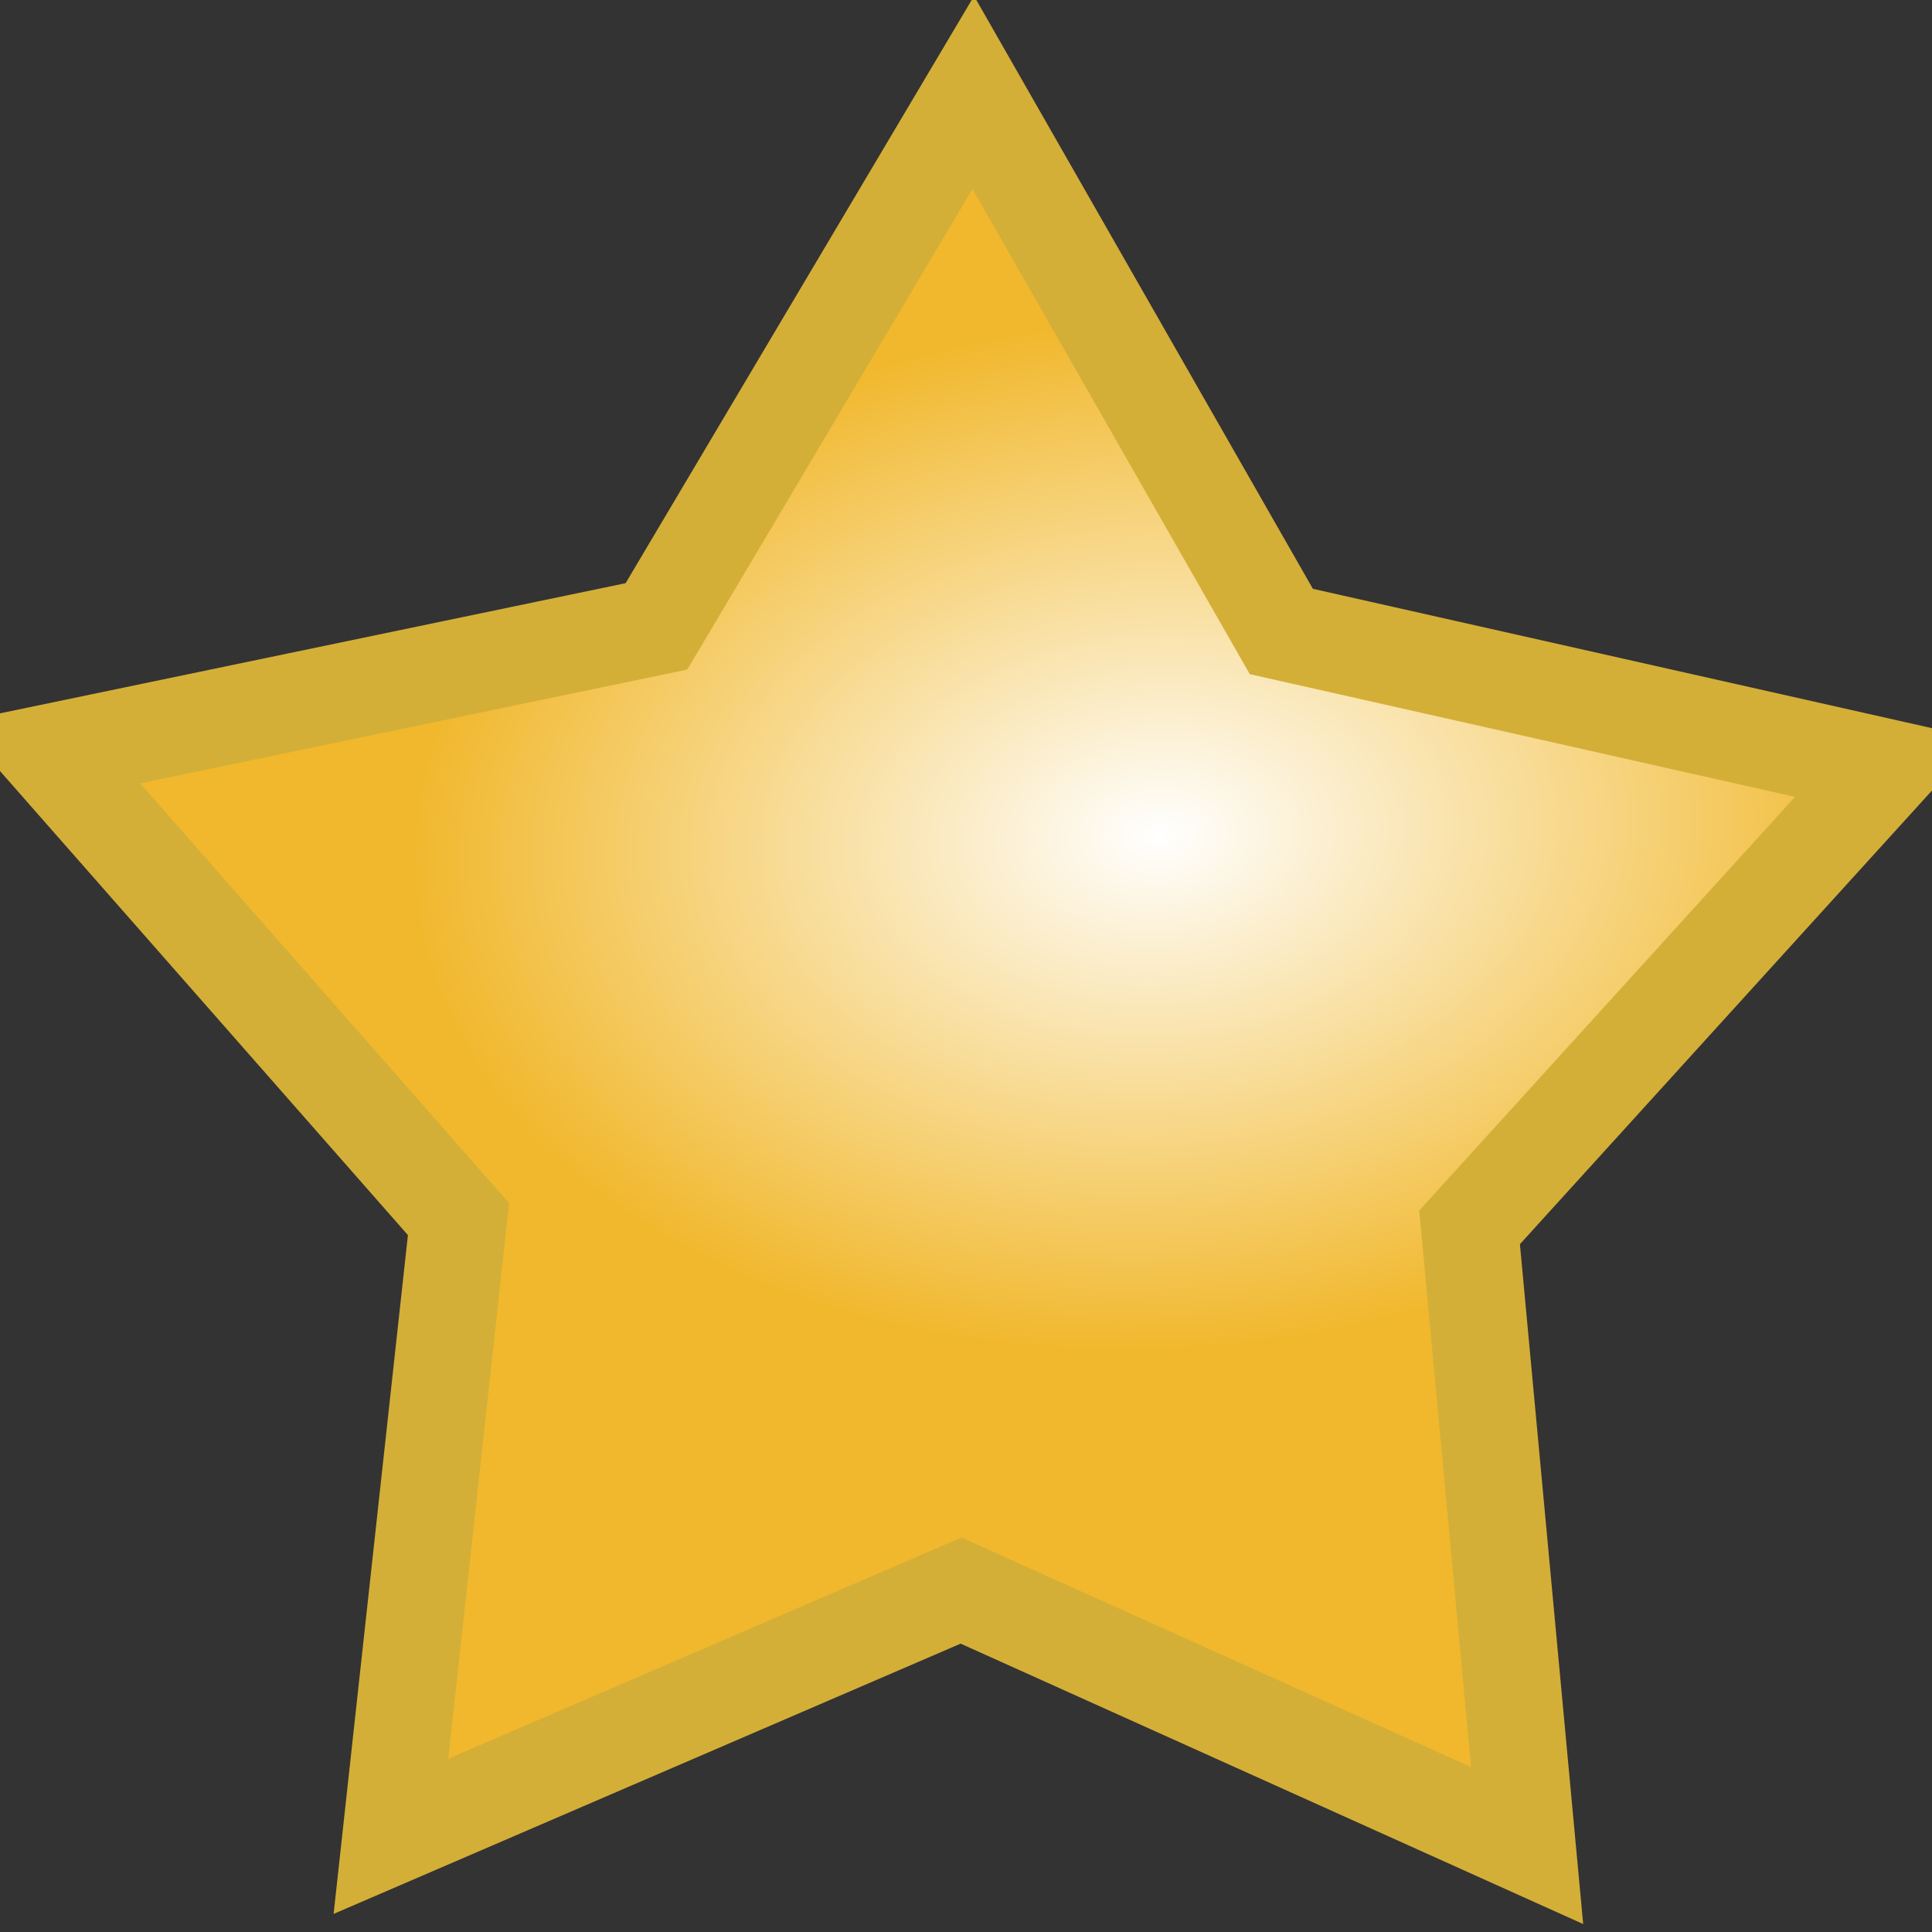 <?xml version="1.0" encoding="UTF-8" standalone="no"?>
<!-- Created with Inkscape (http://www.inkscape.org/) -->

<svg
   xmlns:dc="http://purl.org/dc/elements/1.1/"
   xmlns:cc="http://creativecommons.org/ns#"
   xmlns:rdf="http://www.w3.org/1999/02/22-rdf-syntax-ns#"
   xmlns:svg="http://www.w3.org/2000/svg"
   xmlns="http://www.w3.org/2000/svg"
   xmlns:xlink="http://www.w3.org/1999/xlink"
   xmlns:sodipodi="http://sodipodi.sourceforge.net/DTD/sodipodi-0.dtd"
   xmlns:inkscape="http://www.inkscape.org/namespaces/inkscape"
   width="12"
   height="12"
   id="svg4616"
   version="1.1"
   inkscape:version="0.48.1 "
   sodipodi:docname="star-gold.svg"
   inkscape:export-filename="C:\Documents and Settings\clerc.RRC-RA\Bureau\__ Perso2\gamers associate 2\currwork\world-items\star-gold.png"
   inkscape:export-xdpi="120"
   inkscape:export-ydpi="120">
  <rect width="100%" height="100%" fill="#333333" stroke="none"/>
  <defs
     id="defs4618">
    <radialGradient
       inkscape:collect="always"
       xlink:href="#linearGradient3827"
       id="radialGradient4614"
       gradientUnits="userSpaceOnUse"
       gradientTransform="matrix(-0.378,-0.697,0.48,-0.26,19.953,-42.106)"
       cx="9.985"
       cy="-42.753"
       fx="9.985"
       fy="-42.753"
       r="22.725" />
    <linearGradient
       id="linearGradient3827">
      <stop
         id="stop3829"
         offset="0"
         style="stop-color:#ffffff;stop-opacity:1;" />
      <stop
         id="stop3831"
         offset="1"
         style="stop-color:#f1b82d;stop-opacity:1;" />
    </linearGradient>
    <radialGradient
       r="22.725"
       fy="-42.753"
       fx="9.985"
       cy="-42.753"
       cx="9.985"
       gradientTransform="matrix(-0.378,-0.697,0.48,-0.26,19.953,-42.106)"
       gradientUnits="userSpaceOnUse"
       id="radialGradient4639"
       xlink:href="#linearGradient3827"
       inkscape:collect="always" />
  </defs>
  <sodipodi:namedview
     id="base"
     pagecolor="#ffffff"
     bordercolor="#666666"
     borderopacity="1.0"
     inkscape:pageopacity="0.0"
     inkscape:pageshadow="2"
     inkscape:zoom="8.2344827"
     inkscape:cx="-17.379155"
     inkscape:cy="-2.234321"
     inkscape:document-units="px"
     inkscape:current-layer="layer1"
     showgrid="false"
     fit-margin-top="0"
     fit-margin-left="0"
     fit-margin-right="0"
     fit-margin-bottom="0"
     inkscape:window-width="1440"
     inkscape:window-height="844"
     inkscape:window-x="-4"
     inkscape:window-y="-4"
     inkscape:window-maximized="1" />
  <g
     inkscape:label="Calque 1"
     inkscape:groupmode="layer"
     id="layer1"
     transform="translate(-369,-526.096)">
    <path
       sodipodi:type="star"
       style="color:#000000;fill:url(#radialGradient4639);fill-opacity:1;fill-rule:nonzero;stroke:#d4af37;stroke-width:2.337;stroke-miterlimit:4;stroke-opacity:1;stroke-dasharray:none;marker:none;visibility:visible;display:inline;overflow:visible;enable-background:accumulate"
       id="path3025"
       sodipodi:sides="5"
       sodipodi:cx="2.5"
       sodipodi:cy="-36.003483"
       sodipodi:r1="12.790502"
       sodipodi:r2="23.255459"
       sodipodi:arg1="0.82884906"
       sodipodi:arg2="1.4571676"
       inkscape:flatsided="false"
       inkscape:rounded="0"
       inkscape:randomized="0"
       d="m 11.143,-26.575 -6.006,13.677 -8.933,-11.972 -14.863,-1.486 8.626,-12.195 -3.18,-14.595 14.264,4.435 12.898,-7.535 0.19,14.936 11.152,9.938 z"
       transform="matrix(-0.109,0.234,-0.234,-0.109,366.844,528.164)"
       inkscape:export-filename="/home/guillaume/Documents/gamers associate/labo break/base/worlds-items/png/star-complete-01.png"
       inkscape:export-xdpi="120"
       inkscape:export-ydpi="120" />
  </g>
</svg>
